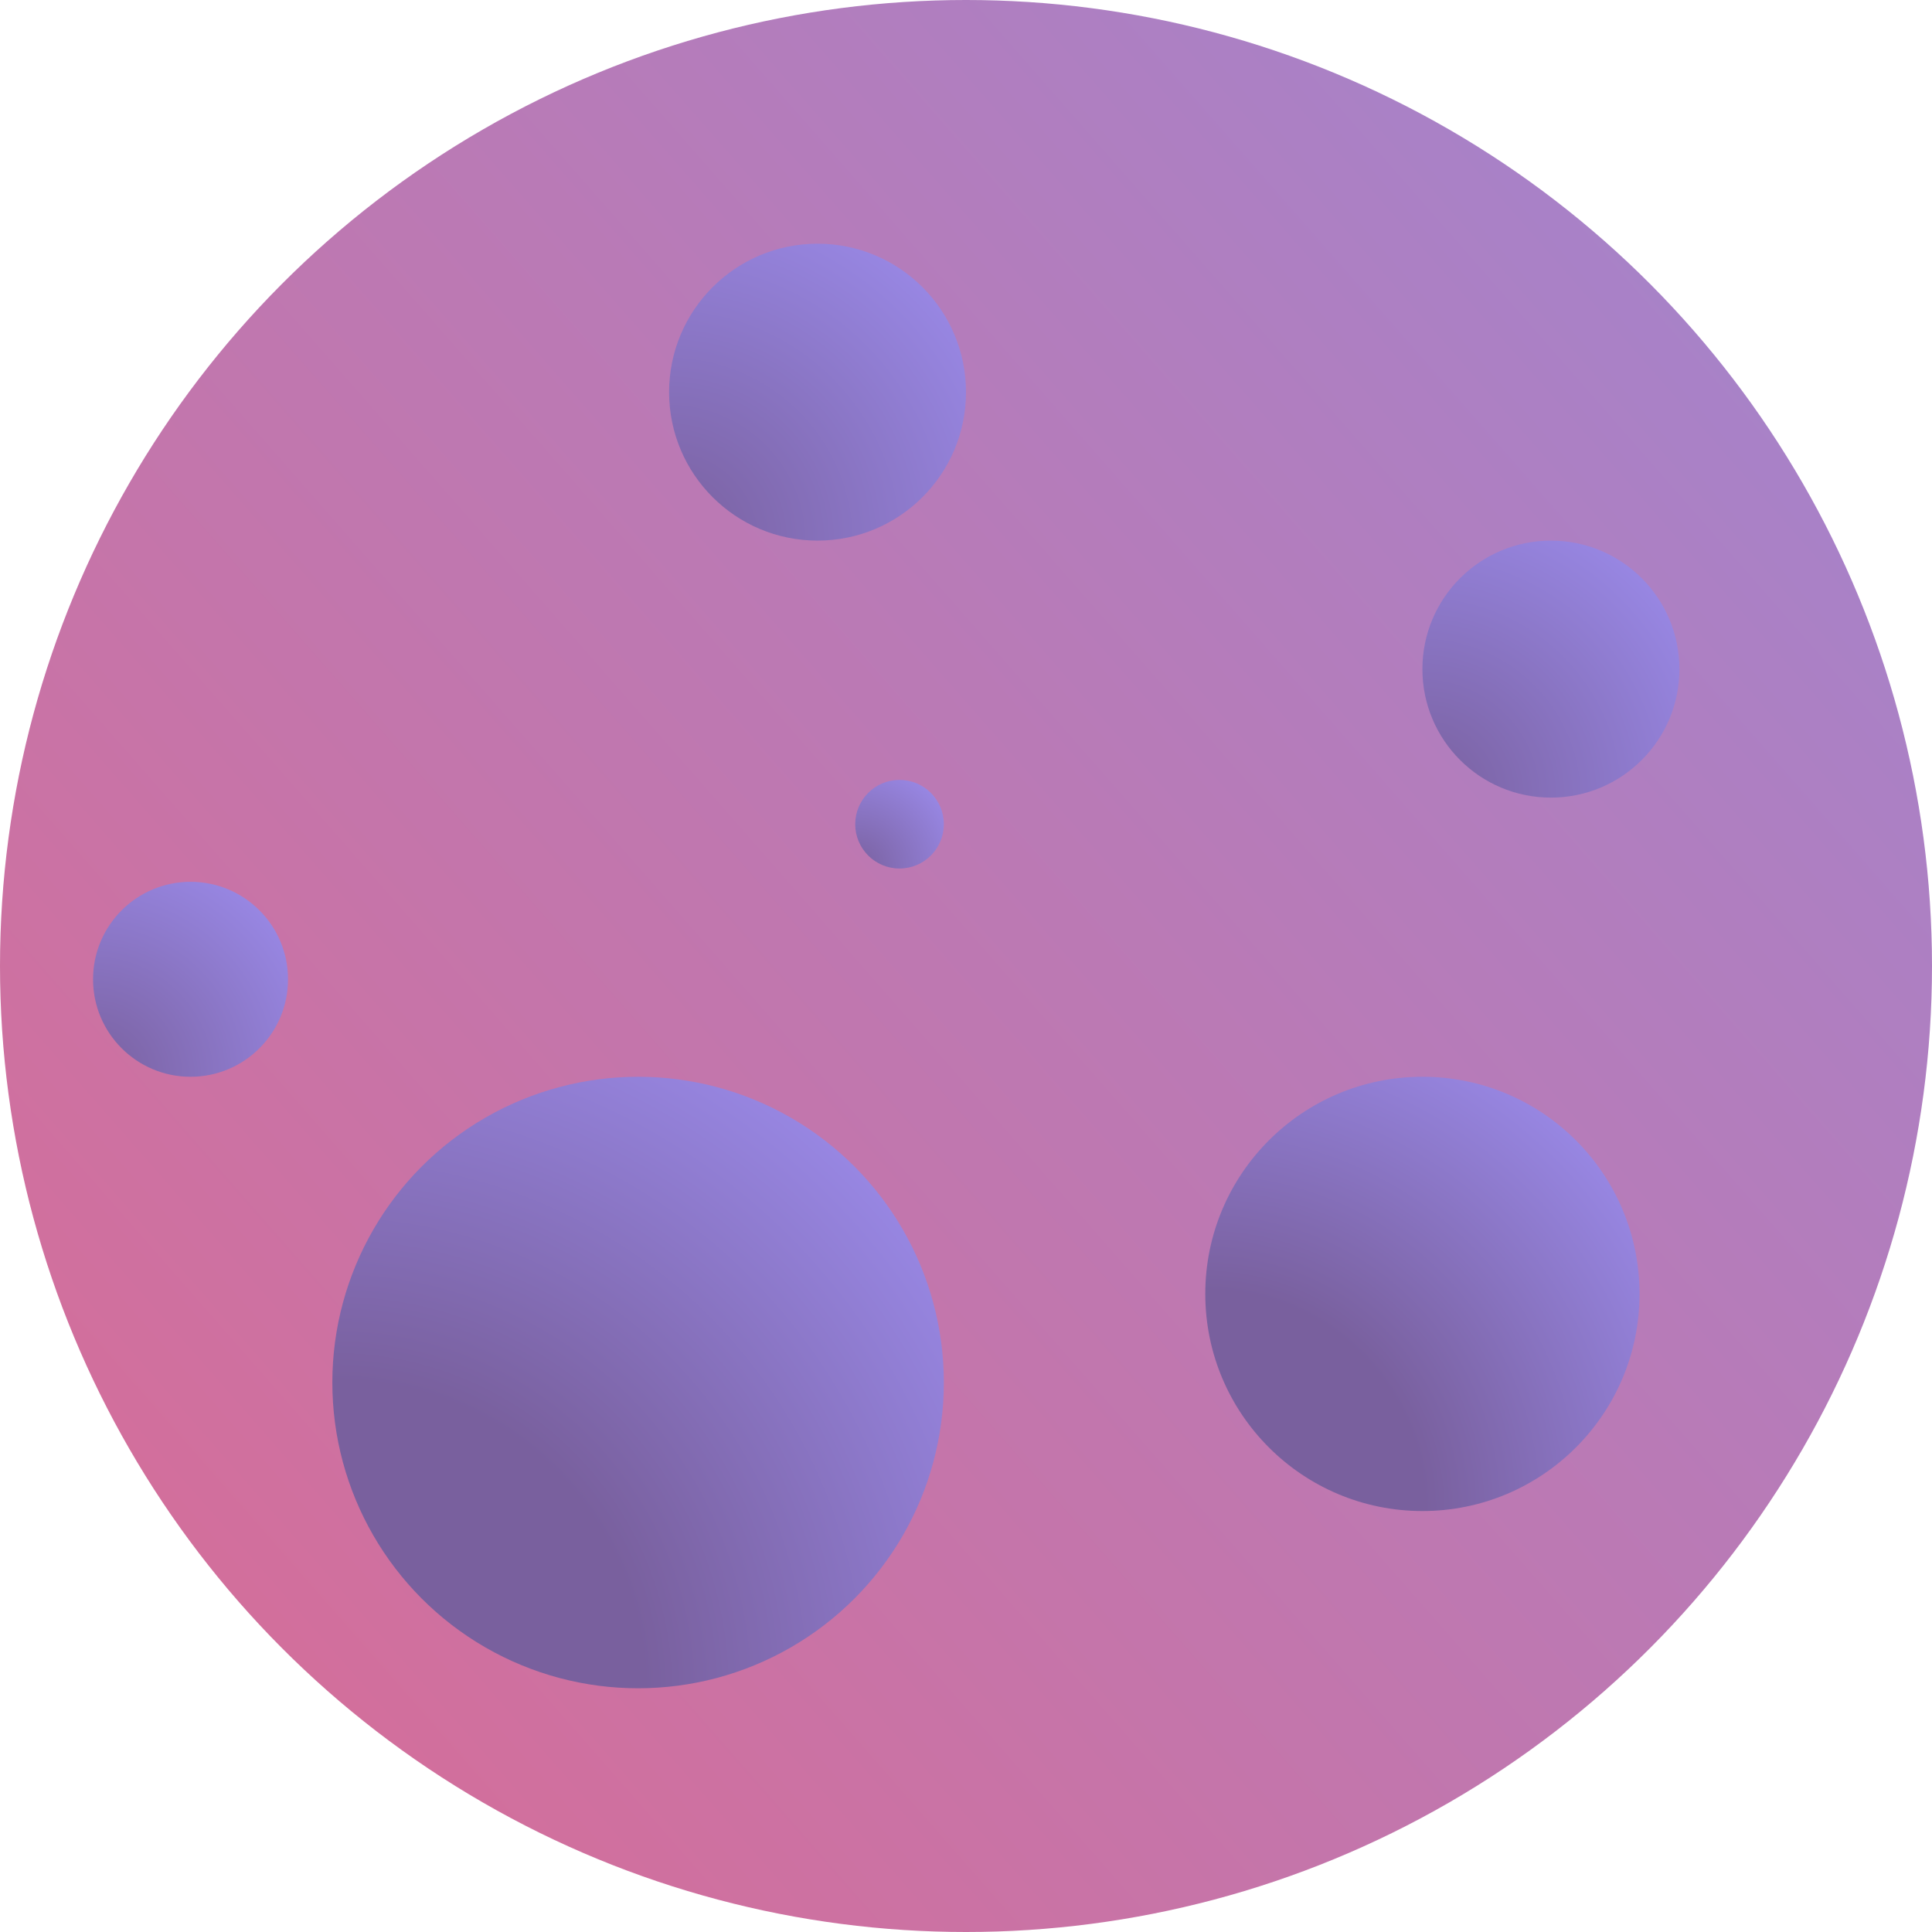 <svg width="148" height="148" viewBox="0 0 148 148" fill="none" xmlns="http://www.w3.org/2000/svg">
<circle cx="74" cy="74" r="74" fill="url(#paint0_linear)"/>
<circle cx="62.628" cy="30.041" r="11.372" transform="rotate(-180 62.628 30.041)" fill="url(#paint1_radial)"/>
<ellipse cx="48.881" cy="105.908" rx="23.422" ry="23.422" transform="rotate(180 48.881 105.908)" fill="url(#paint2_radial)"/>
<ellipse cx="108.963" cy="99.119" rx="16.633" ry="16.633" transform="rotate(180 108.963 99.119)" fill="url(#paint3_radial)"/>
<circle cx="68.908" cy="63.138" r="3.394" transform="rotate(-180 68.908 63.138)" fill="url(#paint4_radial)"/>
<circle cx="118.807" cy="51.257" r="9.844" transform="rotate(-180 118.807 51.257)" fill="url(#paint5_radial)"/>
<circle cx="14.596" cy="75.018" r="7.468" transform="rotate(-180 14.596 75.018)" fill="url(#paint6_radial)"/>
<defs>
<linearGradient id="paint0_linear" x1="148" y1="18.161" x2="0" y2="148" gradientUnits="userSpaceOnUse">
<stop stop-color="#A384CD"/>
<stop offset="1" stop-color="#DB6B93"/>
</linearGradient>
<radialGradient id="paint1_radial" cx="0" cy="0" r="1" gradientUnits="userSpaceOnUse" gradientTransform="translate(74 18.669) rotate(134.842) scale(28.066)">
<stop stop-color="#79609E"/>
<stop offset="1" stop-color="#9887E4"/>
</radialGradient>
<radialGradient id="paint2_radial" cx="0" cy="0" r="1" gradientUnits="userSpaceOnUse" gradientTransform="translate(72.303 82.486) rotate(134.842) scale(57.807)">
<stop offset="0.41" stop-color="#79609E"/>
<stop offset="0.994" stop-color="#9887E4"/>
</radialGradient>
<radialGradient id="paint3_radial" cx="0" cy="0" r="1" gradientUnits="userSpaceOnUse" gradientTransform="translate(125.596 82.486) rotate(134.842) scale(41.052)">
<stop offset="0.41" stop-color="#79609E"/>
<stop offset="0.994" stop-color="#9887E4"/>
</radialGradient>
<radialGradient id="paint4_radial" cx="0" cy="0" r="1" gradientUnits="userSpaceOnUse" gradientTransform="translate(72.303 59.743) rotate(134.842) scale(8.378)">
<stop stop-color="#79609E"/>
<stop offset="1" stop-color="#9887E4"/>
</radialGradient>
<radialGradient id="paint5_radial" cx="0" cy="0" r="1" gradientUnits="userSpaceOnUse" gradientTransform="translate(128.651 41.413) rotate(134.842) scale(24.296)">
<stop stop-color="#79609E"/>
<stop offset="1" stop-color="#9887E4"/>
</radialGradient>
<radialGradient id="paint6_radial" cx="0" cy="0" r="1" gradientUnits="userSpaceOnUse" gradientTransform="translate(22.064 67.551) rotate(134.842) scale(18.431)">
<stop stop-color="#79609E"/>
<stop offset="1" stop-color="#9887E4"/>
</radialGradient>
</defs>
</svg>
